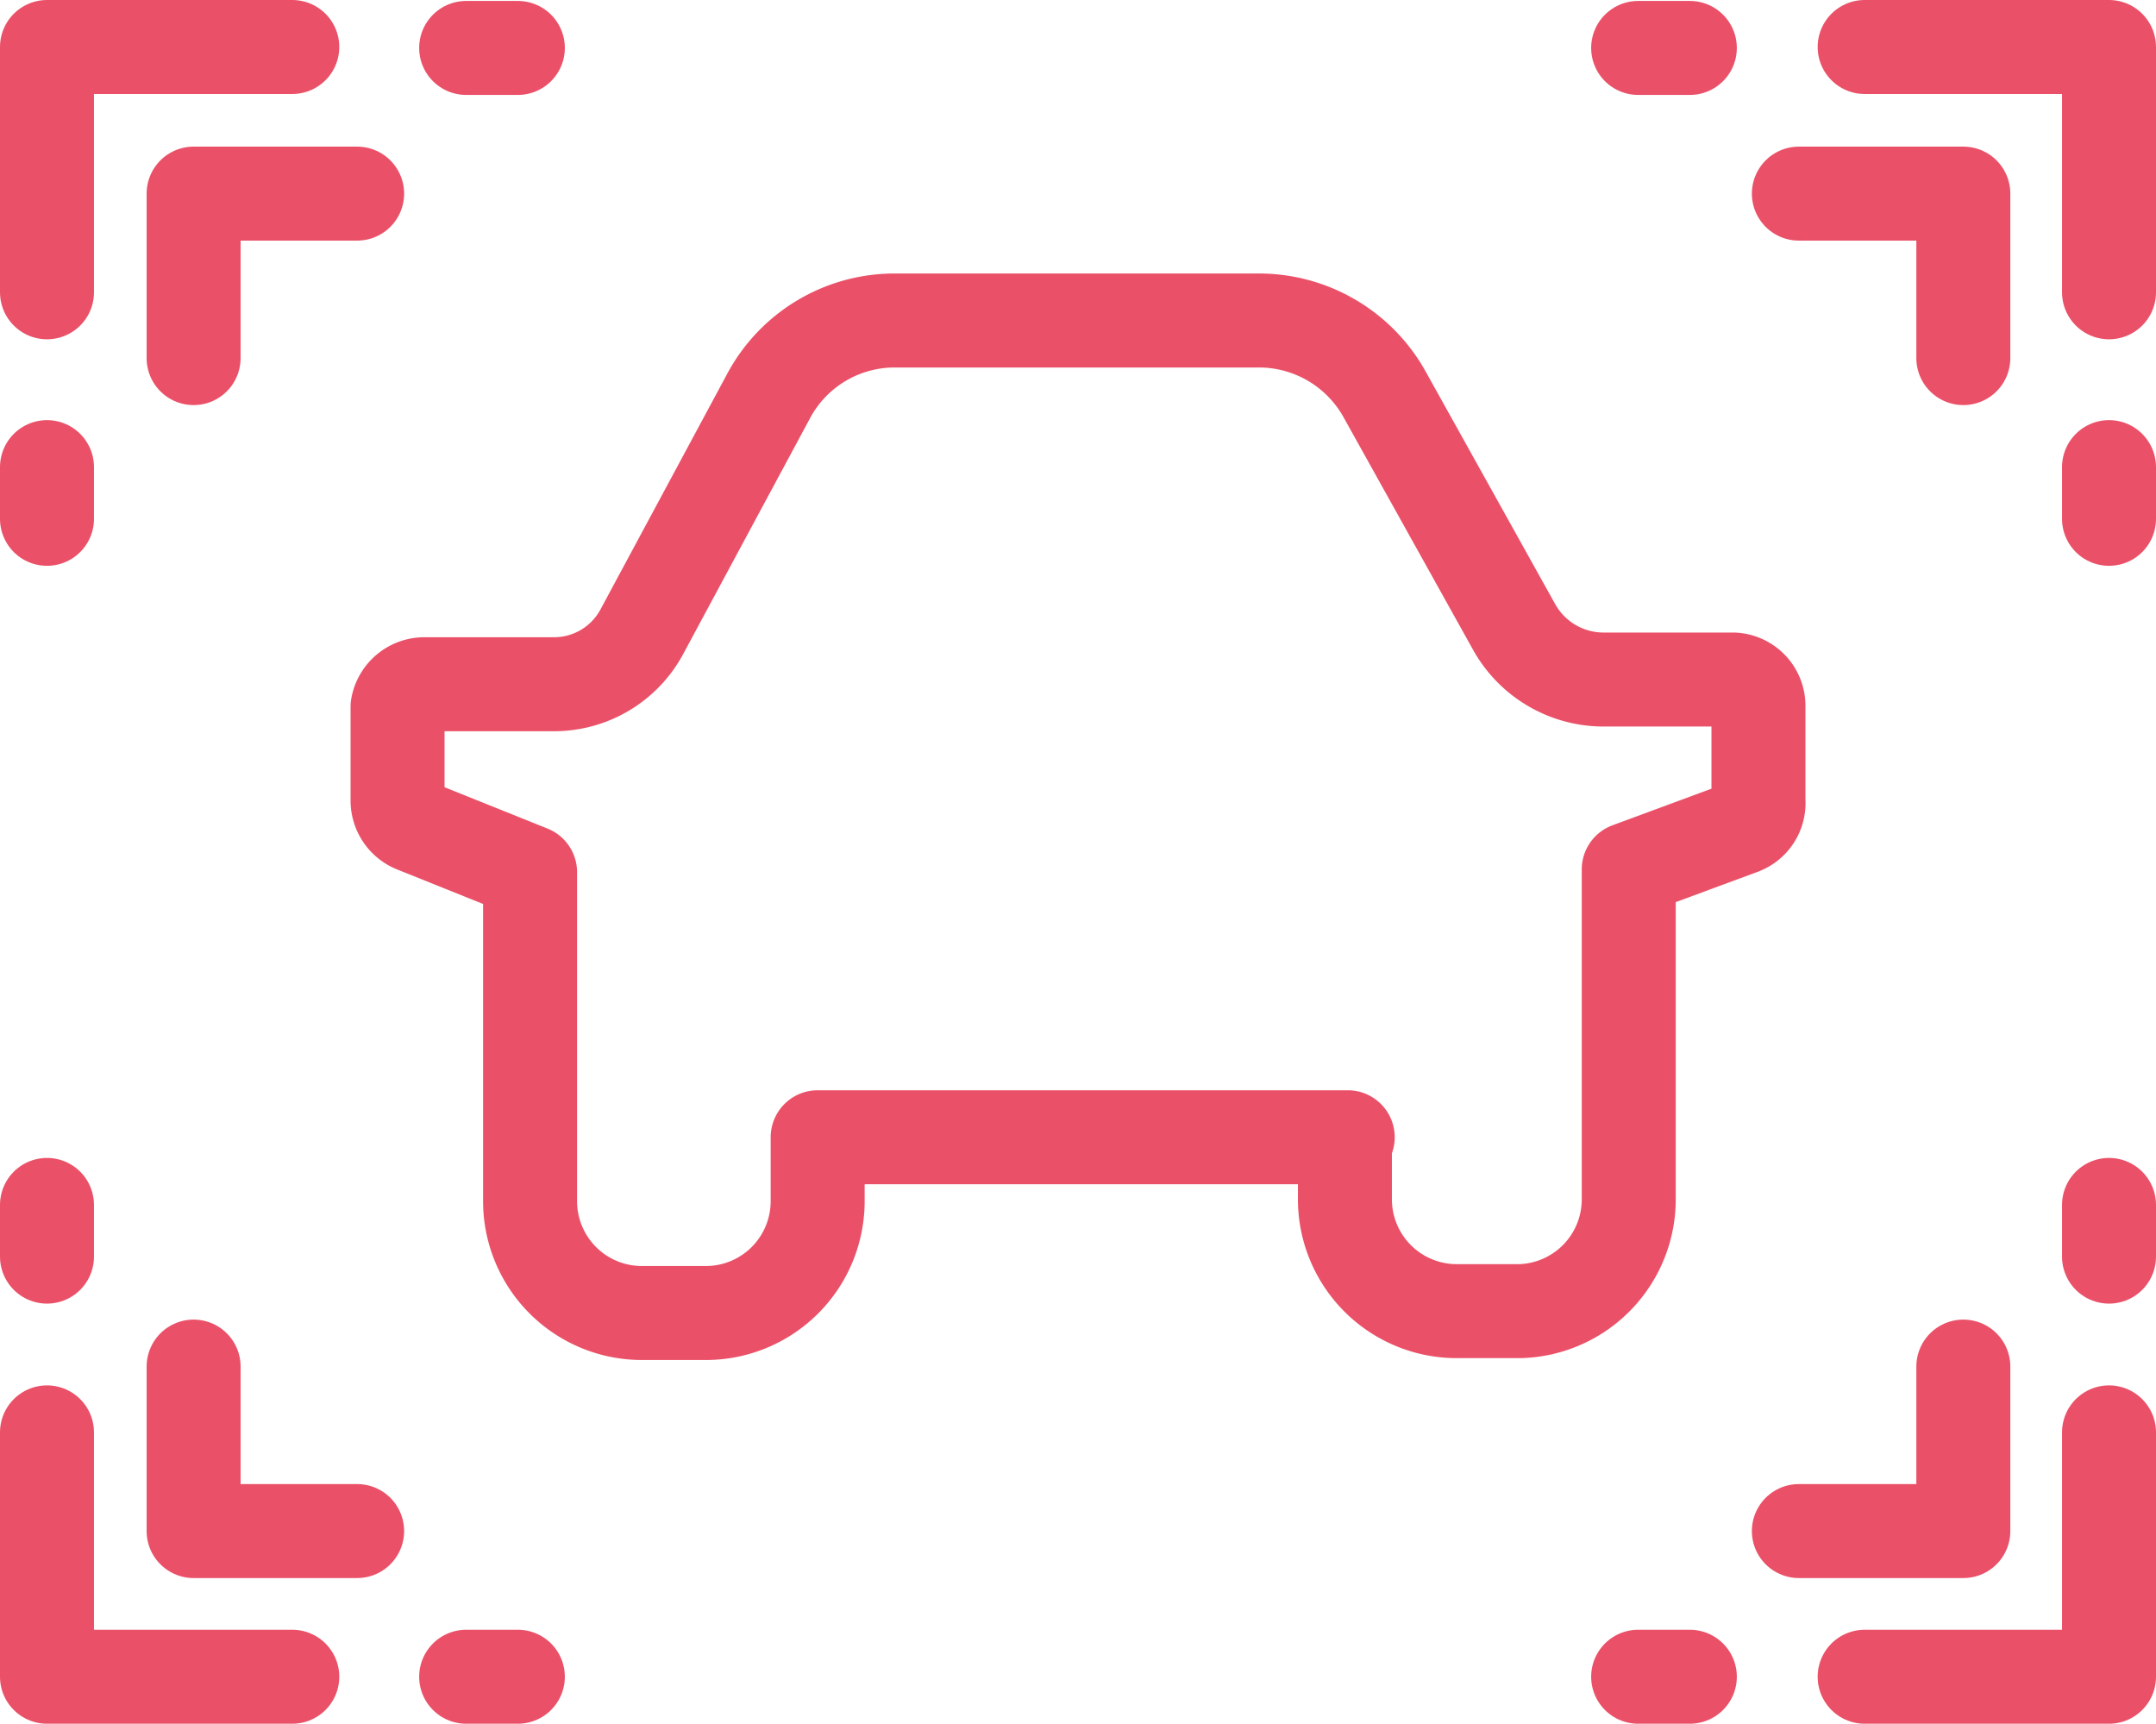 <svg id="Layer_1" data-name="Layer 1" xmlns="http://www.w3.org/2000/svg" viewBox="0 0 22.94 18.34"><defs><style>.cls-1{fill:none;stroke:#ea5168;stroke-linecap:round;stroke-linejoin:round;}</style></defs><title>park-assist-camera</title><g id="Icon"><polyline class="cls-1" points="19.14 16.29 20.89 16.29 20.89 14.54"/><polyline class="cls-1" points="22.44 15.24 22.44 17.84 19.84 17.84"/><line class="cls-1" x1="17.98" y1="17.84" x2="17.43" y2="17.84"/><line class="cls-1" x1="22.44" y1="13.37" x2="22.44" y2="12.82"/><polyline class="cls-1" points="19.14 2.06 20.89 2.06 20.89 3.81"/><polyline class="cls-1" points="22.44 3.11 22.44 0.5 19.84 0.5"/><line class="cls-1" x1="17.98" y1="0.51" x2="17.43" y2="0.51"/><line class="cls-1" x1="22.44" y1="4.97" x2="22.44" y2="5.52"/><polyline class="cls-1" points="3.8 16.29 2.06 16.29 2.06 14.54"/><polyline class="cls-1" points="0.5 15.24 0.5 17.84 3.11 17.84"/><line class="cls-1" x1="4.96" y1="17.84" x2="5.51" y2="17.84"/><line class="cls-1" x1="0.5" y1="13.37" x2="0.5" y2="12.82"/><polyline class="cls-1" points="3.8 2.06 2.06 2.06 2.06 3.81"/><polyline class="cls-1" points="0.5 3.11 0.5 0.5 3.11 0.5"/><line class="cls-1" x1="4.96" y1="0.51" x2="5.51" y2="0.51"/><line class="cls-1" x1="0.5" y1="4.97" x2="0.5" y2="5.52"/><path class="cls-1" d="M14.79,12.58v0.66A1.19,1.19,0,0,0,16,14.43h0.66a1.19,1.19,0,0,0,1.15-1.2V9.73L19,9.29A0.28,0.28,0,0,0,19.19,9V8a0.28,0.28,0,0,0-.27-0.29H17.53a1.09,1.09,0,0,1-.94-0.56L15.22,4.69a1.53,1.53,0,0,0-1.34-.8H10a1.52,1.52,0,0,0-1.34.8L7.31,7.2a1.06,1.06,0,0,1-.94.56H5A0.29,0.29,0,0,0,4.71,8V9a0.29,0.29,0,0,0,.19.27L6.12,9.76v3.5A1.19,1.19,0,0,0,7.3,14.45H8a1.19,1.19,0,0,0,1.18-1.19V12.58h5.64Z" transform="translate(-0.48 -0.48)"/></g></svg>